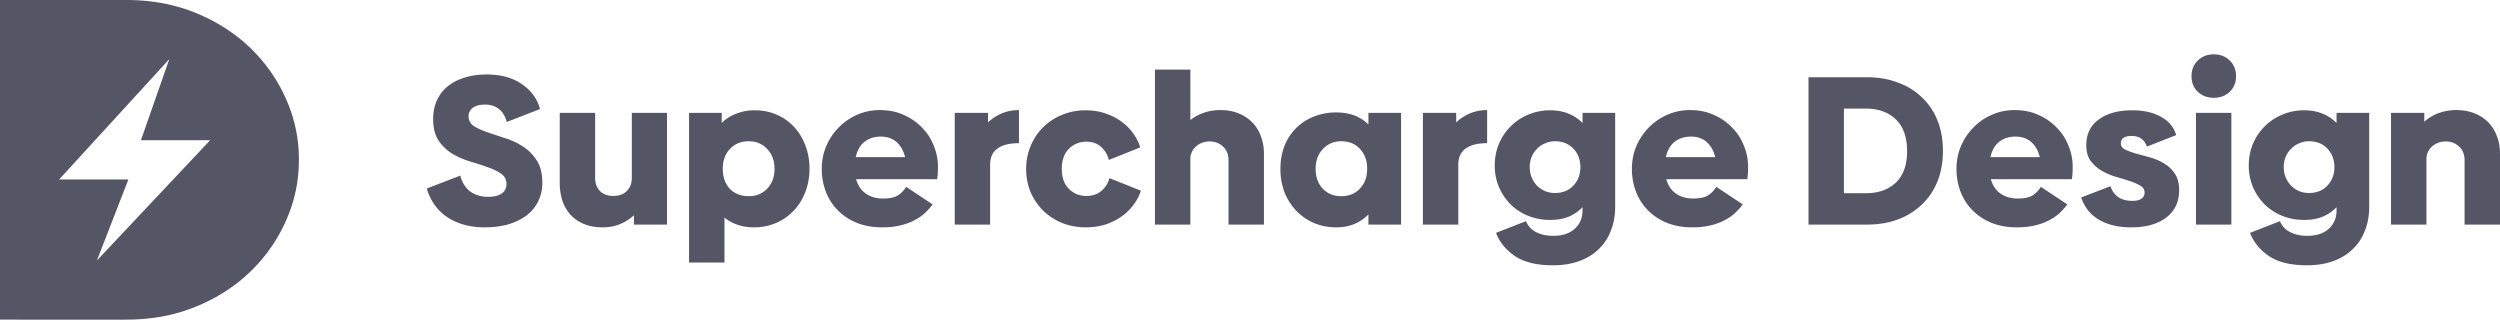 <svg width="219" height="28" fill="none" xmlns="http://www.w3.org/2000/svg"><path fill-rule="evenodd" clip-rule="evenodd" d="M11.06 0c2.203 0 4.226.375 6.07 1.125 1.844.75 3.436 1.769 4.776 3.055a14.078 14.078 0 0 1 3.145 4.48A12.857 12.857 0 0 1 26.184 14c0 1.902-.378 3.638-1.134 5.34a14.078 14.078 0 0 1-3.145 4.48c-1.34 1.287-2.932 2.305-4.776 3.055-1.844.75-3.867 1.125-6.07 1.125H0V0h11.06zm3.77 5.18L5.18 15.721h6.066L8.489 22.82l9.924-10.541h-6.065L14.83 5.18z" fill="#545666"/><path d="M42.457 19.915c-1.263 0-2.346-.29-3.25-.873-.892-.594-1.498-1.436-1.82-2.526l2.934-1.133c.161.607.452 1.072.873 1.393.433.31.954.465 1.56.465.533 0 .935-.1 1.208-.297.272-.198.408-.477.408-.836 0-.384-.16-.681-.483-.892-.31-.223-.706-.414-1.188-.575-.47-.174-.985-.341-1.542-.502a7.368 7.368 0 0 1-1.56-.687 4.05 4.05 0 0 1-1.189-1.152c-.31-.482-.464-1.108-.464-1.876 0-.57.099-1.09.297-1.56.21-.483.514-.897.91-1.244a4.274 4.274 0 0 1 1.486-.799c.582-.198 1.25-.297 2.006-.297 1.238 0 2.266.285 3.083.855.817.557 1.343 1.281 1.579 2.173l-2.916 1.133c-.137-.52-.372-.904-.706-1.152-.322-.248-.718-.371-1.189-.371-.483 0-.848.099-1.096.297a.88.88 0 0 0-.352.724c0 .372.16.662.483.873.321.198.718.378 1.188.539l1.56.52a6.068 6.068 0 0 1 1.542.724c.483.31.885.718 1.207 1.226.322.495.483 1.151.483 1.969 0 .57-.118 1.095-.353 1.578-.223.47-.55.88-.984 1.226-.434.334-.966.6-1.598.799-.619.185-1.324.278-2.117.278zM58.43 9.886v9.788h-2.897v-.817a4.148 4.148 0 0 1-1.226.78c-.458.185-.96.278-1.504.278-.632 0-1.183-.099-1.653-.297a3.396 3.396 0 0 1-1.189-.817 3.736 3.736 0 0 1-.706-1.244 5.28 5.28 0 0 1-.222-1.56V9.885h3.101v5.702c0 .458.136.836.409 1.133.285.297.68.445 1.189.445.495 0 .885-.142 1.17-.427.297-.297.445-.68.445-1.151V9.886h3.084zM66.12 9.663c.706 0 1.35.13 1.931.39a4.48 4.48 0 0 1 1.523 1.077c.422.458.75 1.003.985 1.635.235.619.353 1.294.353 2.024s-.124 1.412-.372 2.043a4.81 4.81 0 0 1-1.003 1.616 4.678 4.678 0 0 1-1.541 1.077c-.594.26-1.245.39-1.95.39-.52 0-.997-.074-1.43-.223a3.709 3.709 0 0 1-1.152-.631v3.937h-3.102V9.886h2.86v.891c.36-.359.78-.631 1.264-.817a4.363 4.363 0 0 1 1.634-.297zm-.52 7.522c.656 0 1.195-.223 1.616-.669.42-.445.631-1.021.631-1.727 0-.706-.21-1.281-.631-1.727-.421-.458-.96-.687-1.616-.687-.681 0-1.232.223-1.653.668-.421.446-.632 1.028-.632 1.746s.205 1.3.613 1.746c.421.433.978.65 1.672.65zM74.997 15.7c.16.556.445.977.854 1.262.409.285.91.427 1.504.427.557 0 .985-.086 1.282-.26.297-.185.545-.44.743-.761l2.321 1.541a6.47 6.47 0 0 1-.687.762c-.26.235-.57.446-.928.631a5.069 5.069 0 0 1-1.226.446c-.458.111-.99.167-1.597.167-.805 0-1.536-.13-2.192-.39a4.901 4.901 0 0 1-1.653-1.077 4.755 4.755 0 0 1-1.059-1.616 5.547 5.547 0 0 1-.371-2.043c0-.706.13-1.368.39-1.987a5.19 5.19 0 0 1 1.096-1.635c.458-.47.996-.842 1.615-1.114a4.88 4.88 0 0 1 1.988-.409c.805 0 1.517.149 2.136.446a4.852 4.852 0 0 1 1.597 1.133c.446.458.78.984 1.003 1.579.235.582.353 1.176.353 1.783 0 .247-.007.464-.019.65a4.32 4.32 0 0 1-.056.464h-7.094zm4.29-1.932c-.136-.558-.384-.997-.743-1.32-.36-.321-.823-.482-1.393-.482-.57 0-1.046.155-1.43.464-.372.297-.625.743-.762 1.338h4.328zM86.55 10.722a3.96 3.96 0 0 1 1.189-.78 3.798 3.798 0 0 1 1.523-.298v2.898c-.817 0-1.443.155-1.876.464-.434.31-.65.786-.65 1.43v5.238h-3.102V9.886h2.916v.836zM95.11 19.915c-.743 0-1.436-.13-2.08-.39a5.16 5.16 0 0 1-1.653-1.077 5.253 5.253 0 0 1-1.096-1.616 5.264 5.264 0 0 1-.39-2.024c0-.719.13-1.387.39-2.006.26-.632.62-1.176 1.078-1.635a5.008 5.008 0 0 1 1.653-1.095 5.283 5.283 0 0 1 2.08-.409c.693 0 1.312.105 1.857.316a4.79 4.79 0 0 1 1.43.78c.396.31.718.656.966 1.04.26.384.44.755.538 1.114l-2.748 1.096a2.272 2.272 0 0 0-.688-1.152c-.334-.297-.761-.445-1.281-.445-.607 0-1.12.21-1.542.631-.408.421-.612 1.003-.612 1.746 0 .743.204 1.325.612 1.746.421.42.935.631 1.542.631.532 0 .972-.148 1.319-.445.346-.297.582-.669.705-1.115l2.75 1.096c-.1.347-.28.712-.54 1.096a4.547 4.547 0 0 1-.984 1.04c-.396.31-.873.57-1.43.78-.557.198-1.182.297-1.876.297zM106.913 9.644c.582 0 1.102.093 1.56.279.471.186.873.446 1.208.78.334.334.588.737.761 1.207.186.47.279.985.279 1.542v6.222h-3.102v-5.61c0-.532-.161-.94-.483-1.225-.309-.297-.699-.446-1.17-.446-.47 0-.873.149-1.207.446a1.453 1.453 0 0 0-.483 1.114v5.72h-3.102V6.098h3.102v4.42a3.702 3.702 0 0 1 1.152-.631 4.344 4.344 0 0 1 1.485-.242zM122.734 9.886v9.788h-2.86v-.892c-.347.36-.756.638-1.226.836-.458.198-.991.297-1.598.297-.705 0-1.362-.13-1.968-.39a4.68 4.68 0 0 1-1.542-1.077 5.052 5.052 0 0 1-1.021-1.616 5.789 5.789 0 0 1-.353-2.043c0-.73.117-1.399.353-2.006a4.67 4.67 0 0 1 1.021-1.56 4.49 4.49 0 0 1 1.542-1.003 5.156 5.156 0 0 1 1.968-.371c1.177 0 2.118.353 2.824 1.058V9.886h2.86zm-5.238 7.299c.681 0 1.226-.223 1.635-.669.421-.445.631-1.021.631-1.727 0-.718-.21-1.3-.631-1.746-.409-.445-.954-.668-1.635-.668-.656 0-1.195.229-1.616.687-.421.446-.631 1.021-.631 1.727 0 .706.204 1.282.613 1.727.421.446.966.669 1.634.669zM127.562 10.722c.334-.322.73-.582 1.188-.78a3.798 3.798 0 0 1 1.523-.298v2.898c-.817 0-1.442.155-1.876.464-.433.31-.65.786-.65 1.43v5.238h-3.101V9.886h2.916v.836zM141.489 9.886v8.246c0 .755-.124 1.443-.372 2.062a4.224 4.224 0 0 1-1.058 1.616c-.458.458-1.028.81-1.709 1.058s-1.455.372-2.322.372c-1.399 0-2.501-.266-3.306-.799-.792-.532-1.349-1.213-1.671-2.043l2.619-1.021c.198.445.501.767.91.965.421.21.91.316 1.467.316.817 0 1.449-.204 1.894-.613.459-.408.688-.947.688-1.616v-.278c-.347.359-.756.637-1.226.836-.458.185-.991.278-1.597.278a5.16 5.16 0 0 1-1.969-.371 4.722 4.722 0 0 1-1.542-1.022 4.942 4.942 0 0 1-1.003-1.523 4.913 4.913 0 0 1-.353-1.857c0-.656.118-1.275.353-1.857a4.719 4.719 0 0 1 1.022-1.542 4.58 4.58 0 0 1 1.541-1.04 4.818 4.818 0 0 1 1.951-.39c.606 0 1.139.1 1.597.297.47.186.879.458 1.226.817v-.891h2.86zm-5.275 7.02c.669 0 1.207-.216 1.616-.65.409-.433.613-.972.613-1.616 0-.643-.204-1.182-.613-1.615-.409-.434-.947-.65-1.616-.65-.309 0-.6.062-.873.185a2.006 2.006 0 0 0-.706.483 2.13 2.13 0 0 0-.464.706 2.34 2.34 0 0 0-.167.891c0 .31.056.607.167.892.112.272.266.514.464.724.199.198.434.36.706.483.273.112.564.167.873.167zM145.964 15.7c.161.556.446.977.855 1.262.408.285.91.427 1.504.427.557 0 .984-.086 1.281-.26.298-.185.545-.44.743-.761l2.322 1.541c-.198.26-.427.514-.687.762-.26.235-.57.446-.929.631a5.067 5.067 0 0 1-1.226.446 6.8 6.8 0 0 1-1.597.167c-.805 0-1.535-.13-2.192-.39a4.919 4.919 0 0 1-1.653-1.077 4.748 4.748 0 0 1-1.058-1.616 5.539 5.539 0 0 1-.372-2.043c0-.706.13-1.368.39-1.987a5.204 5.204 0 0 1 1.096-1.635c.458-.47.997-.842 1.616-1.114a4.88 4.88 0 0 1 1.987-.409c.805 0 1.517.149 2.136.446a4.841 4.841 0 0 1 1.597 1.133c.446.458.781.984 1.003 1.579.236.582.353 1.176.353 1.783 0 .247-.006.464-.018.65a4.446 4.446 0 0 1-.056.464h-7.095zm4.29-1.932c-.136-.558-.383-.997-.742-1.32-.359-.321-.824-.482-1.393-.482-.57 0-1.047.155-1.431.464-.371.297-.625.743-.761 1.338h4.327zM163.551 6.766c.991 0 1.888.154 2.693.464a5.916 5.916 0 0 1 2.099 1.281 5.653 5.653 0 0 1 1.374 2.025c.322.792.483 1.684.483 2.674 0 .991-.161 1.889-.483 2.693a5.653 5.653 0 0 1-1.374 2.025 6.138 6.138 0 0 1-2.099 1.3c-.805.297-1.702.446-2.693.446h-5.126V6.766h5.126zm-.093 10.159c1.09 0 1.963-.31 2.619-.929.656-.631.984-1.547.984-2.748 0-1.226-.328-2.155-.984-2.786-.656-.632-1.529-.948-2.619-.948h-1.931v7.411h1.931zM174.397 15.7c.161.556.445.977.854 1.262.409.285.91.427 1.504.427.558 0 .985-.086 1.282-.26.297-.185.545-.44.743-.761l2.321 1.541c-.198.26-.427.514-.687.762-.26.235-.569.446-.928.631a5.083 5.083 0 0 1-1.226.446 6.807 6.807 0 0 1-1.597.167c-.805 0-1.536-.13-2.192-.39a4.899 4.899 0 0 1-1.653-1.077 4.765 4.765 0 0 1-1.059-1.616 5.559 5.559 0 0 1-.371-2.043c0-.706.13-1.368.39-1.987a5.187 5.187 0 0 1 1.096-1.635c.458-.47.996-.842 1.616-1.114a4.877 4.877 0 0 1 1.987-.409c.805 0 1.517.149 2.136.446a4.852 4.852 0 0 1 1.597 1.133c.446.458.78.984 1.003 1.579.235.582.353 1.176.353 1.783 0 .247-.006.464-.019.65a4.464 4.464 0 0 1-.055.464h-7.095zm4.29-1.932c-.136-.558-.384-.997-.743-1.32-.359-.321-.823-.482-1.393-.482-.569 0-1.046.155-1.43.464-.371.297-.625.743-.761 1.338h4.327zM186.677 19.915c-1.114 0-2.049-.223-2.804-.668-.756-.446-1.276-1.096-1.561-1.95l2.564-.985c.136.409.359.724.668.947.322.223.737.335 1.245.335.359 0 .625-.062.798-.186a.637.637 0 0 0 .279-.539c0-.26-.13-.464-.39-.613a4.62 4.62 0 0 0-.948-.408c-.371-.124-.78-.248-1.225-.372a6.026 6.026 0 0 1-1.226-.538 3.28 3.28 0 0 1-.947-.855c-.248-.359-.372-.817-.372-1.374 0-.954.359-1.696 1.077-2.229.731-.545 1.715-.817 2.954-.817 1.002 0 1.844.192 2.525.576.681.371 1.121.904 1.319 1.597l-2.563 1.003c-.223-.62-.669-.929-1.337-.929-.632 0-.947.217-.947.65 0 .236.123.415.371.539.26.124.576.241.947.353.384.099.793.21 1.226.334.446.124.854.297 1.226.52.384.223.699.52.947.892.26.371.39.86.39 1.467 0 1.015-.378 1.814-1.133 2.396-.755.57-1.783.854-3.083.854zM193.927 8.567c-.557 0-1.022-.173-1.393-.52-.372-.359-.557-.817-.557-1.374 0-.557.185-1.016.557-1.375.371-.359.836-.538 1.393-.538s1.021.18 1.393.538c.371.36.557.818.557 1.375s-.186 1.015-.557 1.374c-.372.347-.836.52-1.393.52zm-1.56 1.319h3.101v9.788h-3.101V9.886zM207.541 9.886v8.246c0 .755-.124 1.443-.371 2.062a4.226 4.226 0 0 1-1.059 1.616c-.458.458-1.028.81-1.709 1.058s-1.455.372-2.321.372c-1.399 0-2.501-.266-3.306-.799-.793-.532-1.35-1.213-1.672-2.043l2.619-1.021c.198.445.501.767.91.965.421.21.91.316 1.467.316.818 0 1.449-.204 1.895-.613.458-.408.687-.947.687-1.616v-.278c-.347.359-.755.637-1.226.836-.458.185-.99.278-1.597.278a5.16 5.16 0 0 1-1.969-.371 4.718 4.718 0 0 1-1.541-1.022 4.924 4.924 0 0 1-1.003-1.523 4.894 4.894 0 0 1-.353-1.857c0-.656.117-1.275.353-1.857a4.716 4.716 0 0 1 1.021-1.542 4.584 4.584 0 0 1 1.542-1.04 4.81 4.81 0 0 1 1.95-.39c.607 0 1.139.1 1.597.297.471.186.879.458 1.226.817v-.891h2.86zm-5.275 7.02c.669 0 1.208-.216 1.616-.65.409-.433.613-.972.613-1.616 0-.643-.204-1.182-.613-1.615-.408-.434-.947-.65-1.616-.65-.309 0-.6.062-.872.185a1.988 1.988 0 0 0-.706.483 2.133 2.133 0 0 0-.465.706 2.34 2.34 0 0 0-.167.891c0 .31.056.607.167.892.112.272.267.514.465.724.198.198.433.36.706.483.272.112.563.167.872.167zM215.192 9.644c.582 0 1.102.093 1.561.279.47.186.872.446 1.207.78.334.334.588.737.761 1.207.186.47.279.985.279 1.542v6.222h-3.102v-5.61c0-.532-.161-.94-.483-1.225-.309-.297-.699-.446-1.17-.446-.47 0-.873.149-1.207.446a1.453 1.453 0 0 0-.483 1.114v5.72h-3.102V9.887h2.916v.78c.335-.31.737-.557 1.208-.743a4.463 4.463 0 0 1 1.615-.279z" fill="#545666"/></svg>